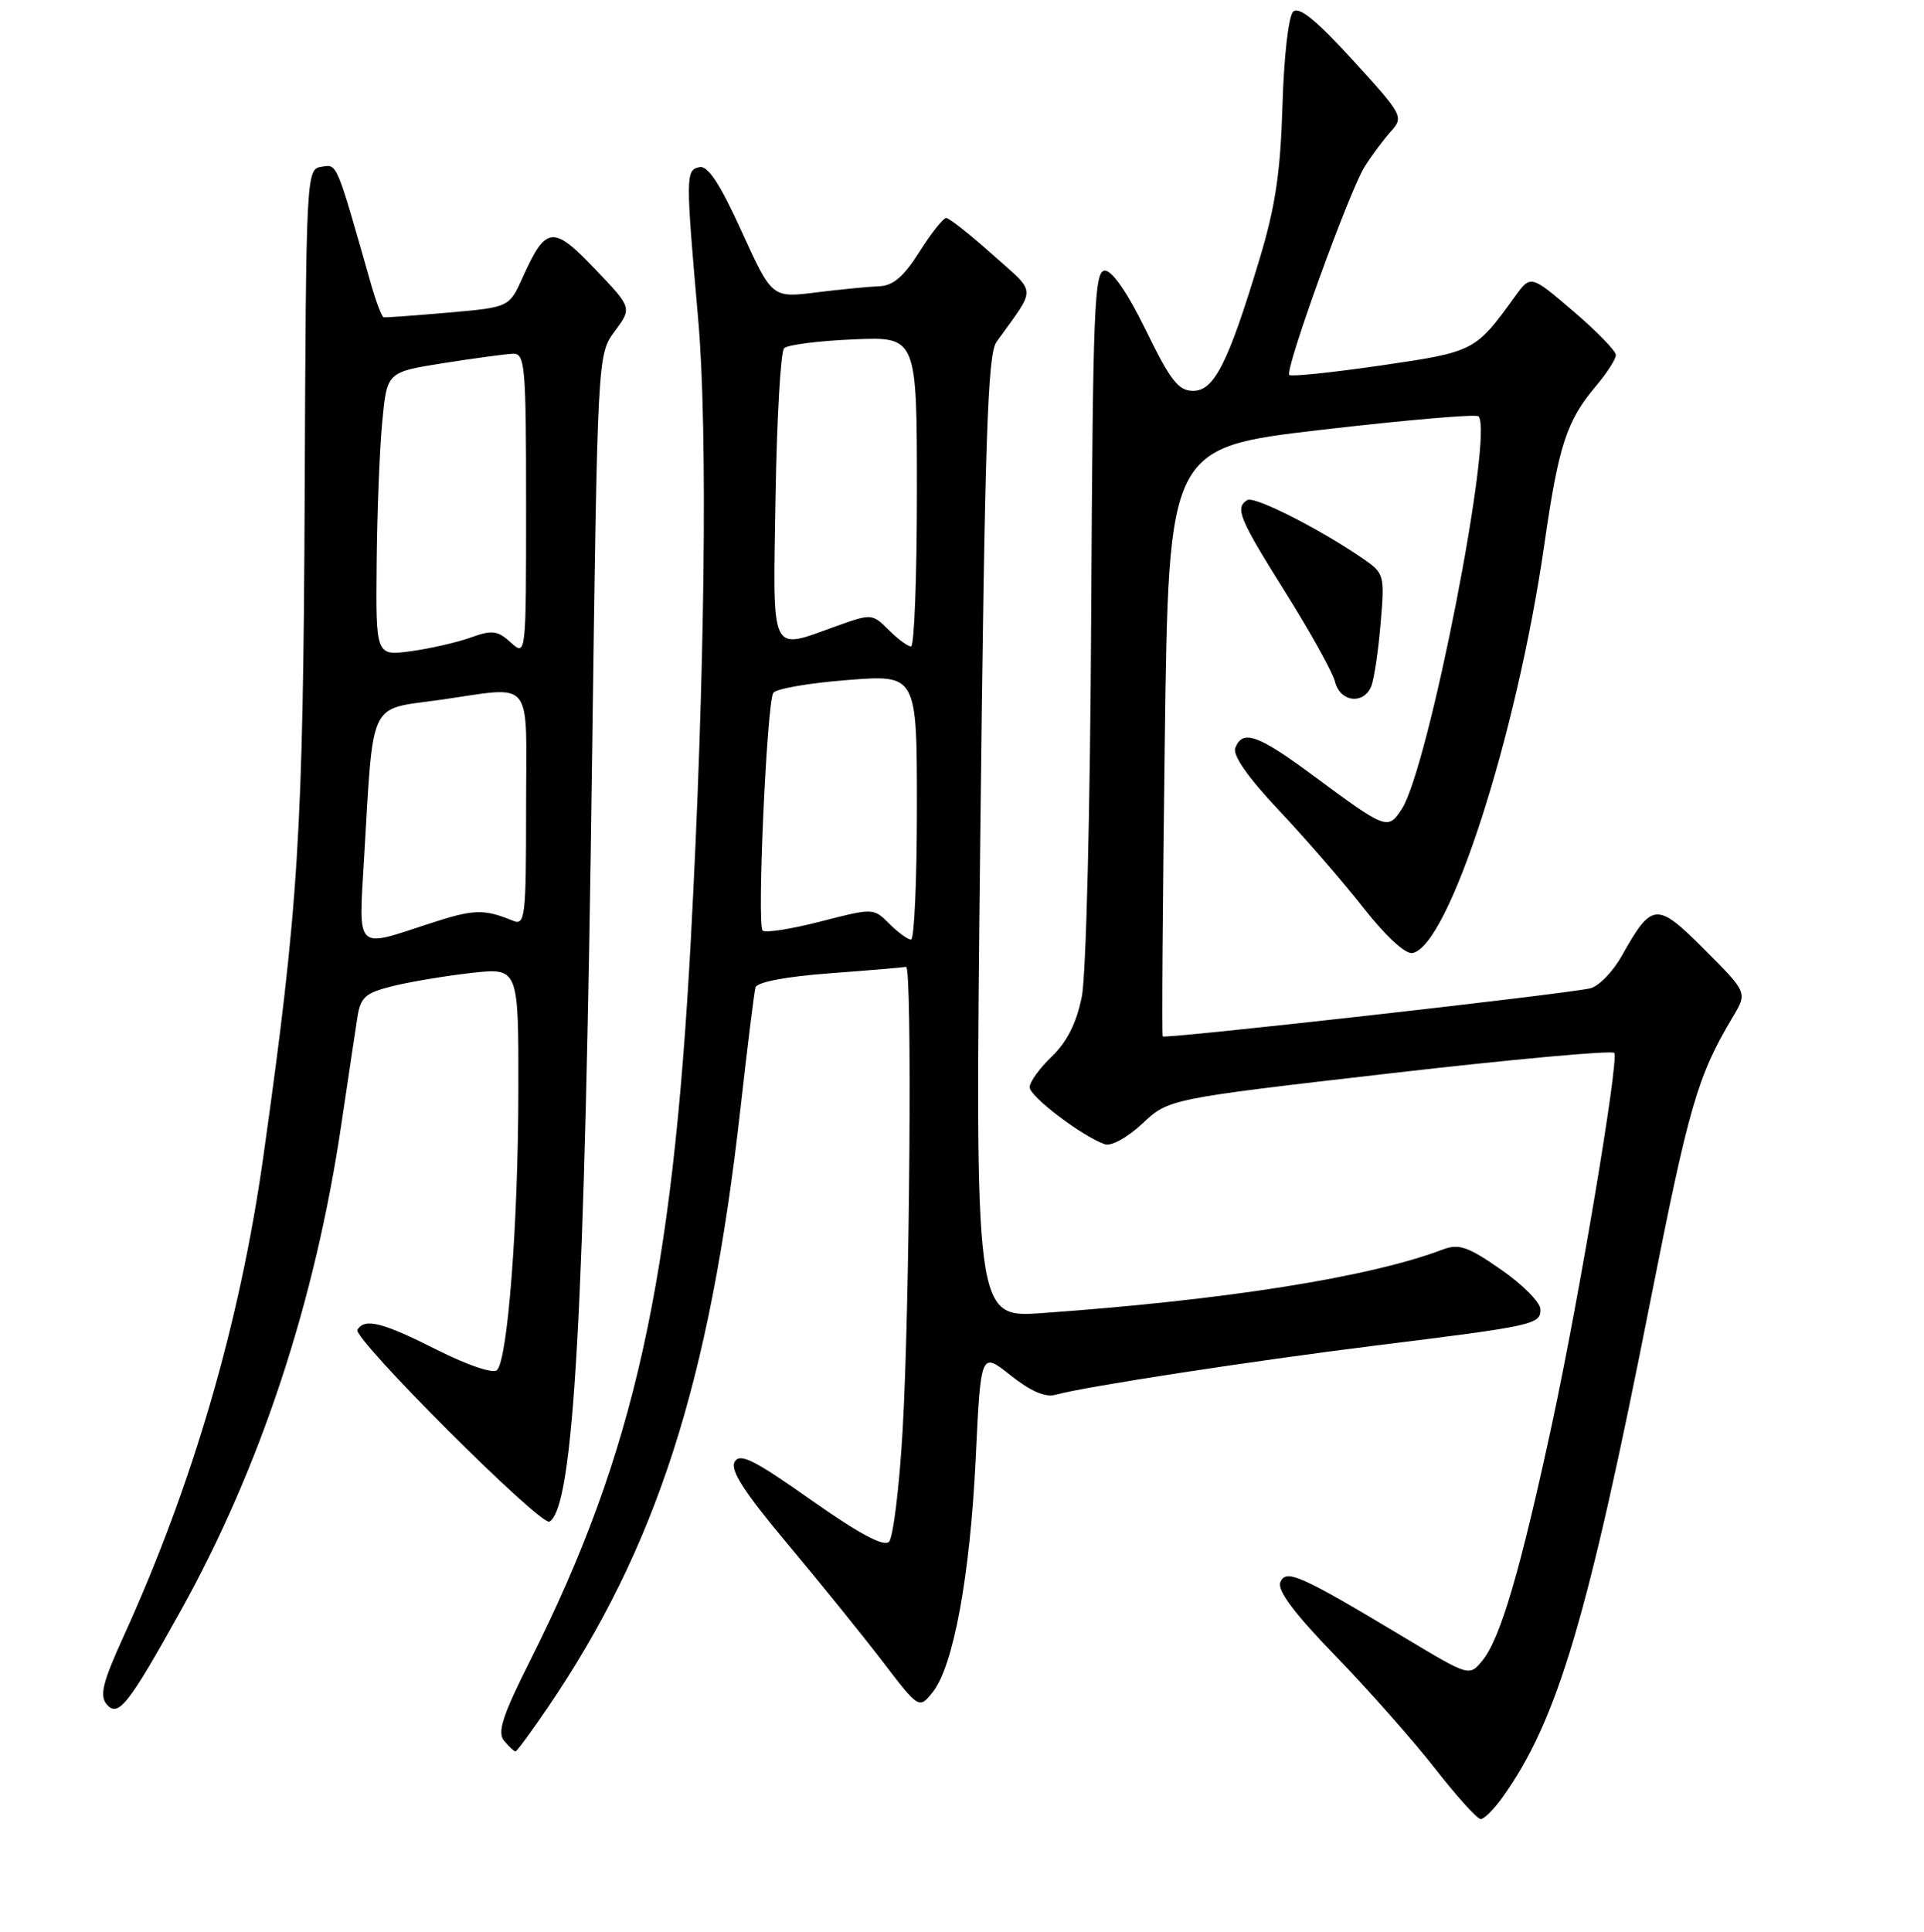 <?xml version="1.0" encoding="UTF-8" standalone="no"?>
<!DOCTYPE svg PUBLIC "-//W3C//DTD SVG 1.1//EN" "http://www.w3.org/Graphics/SVG/1.1/DTD/svg11.dtd" >
<svg xmlns="http://www.w3.org/2000/svg" xmlns:xlink="http://www.w3.org/1999/xlink" version="1.1" viewBox="0 0 256 257">
 <g >
 <path fill="currentColor"
d=" M 199.99 239.01 C 207.23 228.84 211.27 215.27 219.61 173.00 C 224.74 147.05 225.86 143.18 230.57 135.27 C 232.50 132.04 232.50 132.04 226.81 126.34 C 220.42 119.94 219.82 119.99 215.79 127.16 C 214.58 129.31 212.67 131.26 211.55 131.49 C 207.48 132.35 154.92 138.25 154.70 137.88 C 154.57 137.67 154.70 119.96 154.98 98.53 C 155.50 59.55 155.50 59.55 175.82 57.18 C 187.00 55.88 196.40 55.07 196.72 55.38 C 198.81 57.48 190.07 102.18 186.51 107.63 C 184.65 110.46 184.49 110.40 174.61 103.09 C 167.38 97.74 165.31 97.02 164.36 99.51 C 163.99 100.48 166.06 103.44 170.14 107.77 C 173.64 111.48 178.72 117.34 181.43 120.80 C 184.37 124.54 186.99 126.96 187.93 126.79 C 192.77 125.90 201.81 97.89 205.48 72.46 C 207.38 59.23 208.44 55.99 212.35 51.36 C 213.81 49.63 215.00 47.77 215.00 47.23 C 215.00 46.69 212.45 44.06 209.33 41.40 C 203.67 36.56 203.67 36.56 201.58 39.44 C 196.29 46.75 196.21 46.80 183.75 48.62 C 177.29 49.56 171.80 50.13 171.55 49.89 C 170.91 49.24 179.55 25.36 181.58 22.16 C 182.50 20.70 184.07 18.60 185.05 17.50 C 186.80 15.55 186.67 15.31 180.00 8.00 C 175.11 2.65 172.84 0.81 172.06 1.56 C 171.44 2.17 170.83 7.59 170.64 14.06 C 170.38 22.93 169.69 27.52 167.58 34.50 C 163.43 48.28 161.55 52.00 158.76 52.00 C 156.80 52.00 155.73 50.63 152.50 44.00 C 150.07 39.01 148.00 36.00 147.02 36.00 C 145.60 36.00 145.41 40.78 145.19 81.75 C 145.06 107.70 144.52 129.71 143.94 132.60 C 143.24 136.09 141.98 138.60 139.96 140.54 C 138.33 142.10 137.00 143.94 137.00 144.64 C 137.00 145.87 143.98 151.17 147.00 152.23 C 147.85 152.53 150.01 151.34 152.00 149.48 C 155.50 146.19 155.50 146.19 185.00 142.79 C 201.22 140.92 214.63 139.70 214.80 140.08 C 215.36 141.41 210.13 172.57 206.54 189.26 C 202.31 208.91 199.64 218.00 197.24 220.92 C 195.50 223.03 195.50 223.03 187.00 217.93 C 172.93 209.49 171.07 208.66 170.35 210.52 C 169.94 211.60 172.27 214.70 177.70 220.30 C 182.07 224.81 188.02 231.54 190.92 235.25 C 193.81 238.96 196.56 242.00 197.02 242.00 C 197.49 242.00 198.82 240.66 199.99 239.01 Z  M 72.93 227.10 C 87.36 205.85 94.44 183.84 98.52 147.50 C 99.45 139.25 100.35 131.98 100.53 131.35 C 100.73 130.65 104.63 129.91 110.42 129.48 C 115.68 129.09 120.24 128.70 120.56 128.63 C 121.39 128.44 121.05 173.97 120.10 190.30 C 119.66 197.89 118.84 204.56 118.28 205.12 C 117.59 205.81 114.26 204.02 107.93 199.56 C 100.32 194.19 98.44 193.25 97.75 194.48 C 97.13 195.58 99.02 198.51 104.70 205.29 C 108.99 210.41 114.70 217.47 117.39 220.98 C 122.28 227.37 122.28 227.37 124.08 225.15 C 126.85 221.72 129.07 209.72 129.82 194.05 C 130.50 179.81 130.50 179.81 134.46 182.97 C 137.14 185.09 139.09 185.94 140.46 185.55 C 144.32 184.47 166.54 181.06 183.00 179.01 C 204.19 176.38 205.01 176.20 204.96 174.17 C 204.94 173.25 202.58 170.87 199.71 168.89 C 195.34 165.85 194.10 165.42 192.00 166.22 C 182.25 169.92 163.04 172.96 138.61 174.69 C 129.71 175.31 129.71 175.31 130.43 111.41 C 131.03 58.45 131.40 47.16 132.58 45.50 C 137.97 37.96 138.03 39.22 132.03 33.84 C 129.05 31.18 126.30 29.00 125.90 29.00 C 125.51 29.00 123.90 31.02 122.34 33.50 C 120.26 36.79 118.83 38.02 117.00 38.08 C 115.62 38.13 111.85 38.50 108.61 38.90 C 102.72 39.64 102.72 39.64 98.68 30.78 C 95.81 24.46 94.20 22.01 93.07 22.24 C 91.22 22.61 91.22 23.35 92.90 42.50 C 94.19 57.21 93.80 90.08 91.92 125.00 C 89.48 170.47 84.38 193.37 70.58 220.84 C 66.86 228.24 66.14 230.46 67.07 231.58 C 67.72 232.36 68.40 233.00 68.59 233.00 C 68.77 233.00 70.73 230.34 72.93 227.10 Z  M 24.06 214.26 C 34.66 195.20 41.94 173.14 45.43 149.50 C 46.33 143.45 47.28 137.09 47.55 135.36 C 47.98 132.64 48.61 132.09 52.27 131.18 C 54.60 130.60 59.31 129.82 62.75 129.43 C 69.00 128.74 69.00 128.74 68.97 145.12 C 68.95 162.74 67.56 180.84 66.13 182.27 C 65.62 182.78 62.25 181.64 58.15 179.58 C 50.87 175.91 48.54 175.32 47.56 176.90 C 46.87 178.02 72.00 203.12 73.12 202.43 C 76.36 200.43 77.80 174.53 78.78 100.83 C 79.50 47.16 79.50 47.16 81.80 44.06 C 84.10 40.95 84.10 40.95 79.15 35.77 C 73.57 29.92 72.64 30.03 69.53 36.94 C 67.75 40.88 67.75 40.88 59.62 41.59 C 55.16 41.98 51.30 42.26 51.05 42.21 C 50.80 42.16 50.05 40.18 49.37 37.81 C 44.66 21.28 44.91 21.87 42.77 22.19 C 40.75 22.50 40.72 22.98 40.54 66.00 C 40.34 110.89 39.73 120.59 35.02 154.00 C 31.90 176.07 25.65 197.49 16.38 217.84 C 13.68 223.77 13.23 225.57 14.18 226.72 C 15.71 228.56 17.07 226.84 24.06 214.26 Z  M 182.47 91.25 C 182.84 90.29 183.40 86.54 183.70 82.91 C 184.25 76.51 184.18 76.27 181.38 74.34 C 175.61 70.37 166.89 65.95 165.96 66.53 C 164.29 67.56 164.86 68.96 171.03 78.80 C 174.35 84.09 177.33 89.45 177.64 90.71 C 178.32 93.43 181.48 93.78 182.47 91.25 Z  M 118.33 122.89 C 116.23 120.79 116.20 120.78 109.16 122.60 C 105.27 123.60 101.81 124.14 101.47 123.80 C 100.70 123.04 102.03 93.57 102.89 92.18 C 103.22 91.64 107.66 90.86 112.75 90.47 C 122.00 89.74 122.00 89.74 122.00 107.37 C 122.00 117.07 121.65 125.00 121.22 125.00 C 120.79 125.00 119.49 124.05 118.33 122.89 Z  M 118.24 83.80 C 116.07 81.63 115.96 81.62 111.27 83.30 C 102.34 86.50 102.84 87.55 103.19 66.08 C 103.36 55.68 103.87 46.79 104.33 46.33 C 104.79 45.87 108.95 45.34 113.58 45.15 C 122.00 44.79 122.00 44.79 122.00 65.40 C 122.00 76.73 121.65 86.00 121.22 86.00 C 120.79 86.00 119.45 85.01 118.24 83.80 Z  M 48.44 114.25 C 49.71 92.86 48.97 94.45 58.32 93.14 C 71.31 91.33 70.00 89.70 70.00 107.61 C 70.00 122.08 69.87 123.16 68.25 122.49 C 64.34 120.89 63.05 120.93 56.99 122.92 C 47.25 126.12 47.71 126.60 48.44 114.25 Z  M 50.12 74.89 C 50.18 68.07 50.52 59.58 50.87 56.00 C 51.50 49.50 51.50 49.50 59.00 48.31 C 63.12 47.66 67.29 47.10 68.25 47.06 C 69.86 47.00 70.00 48.60 70.00 67.15 C 70.00 87.31 70.00 87.31 67.96 85.47 C 66.21 83.88 65.47 83.79 62.67 84.80 C 60.87 85.45 57.29 86.27 54.70 86.63 C 50.00 87.27 50.00 87.27 50.12 74.89 Z "/>
</g>
</svg>